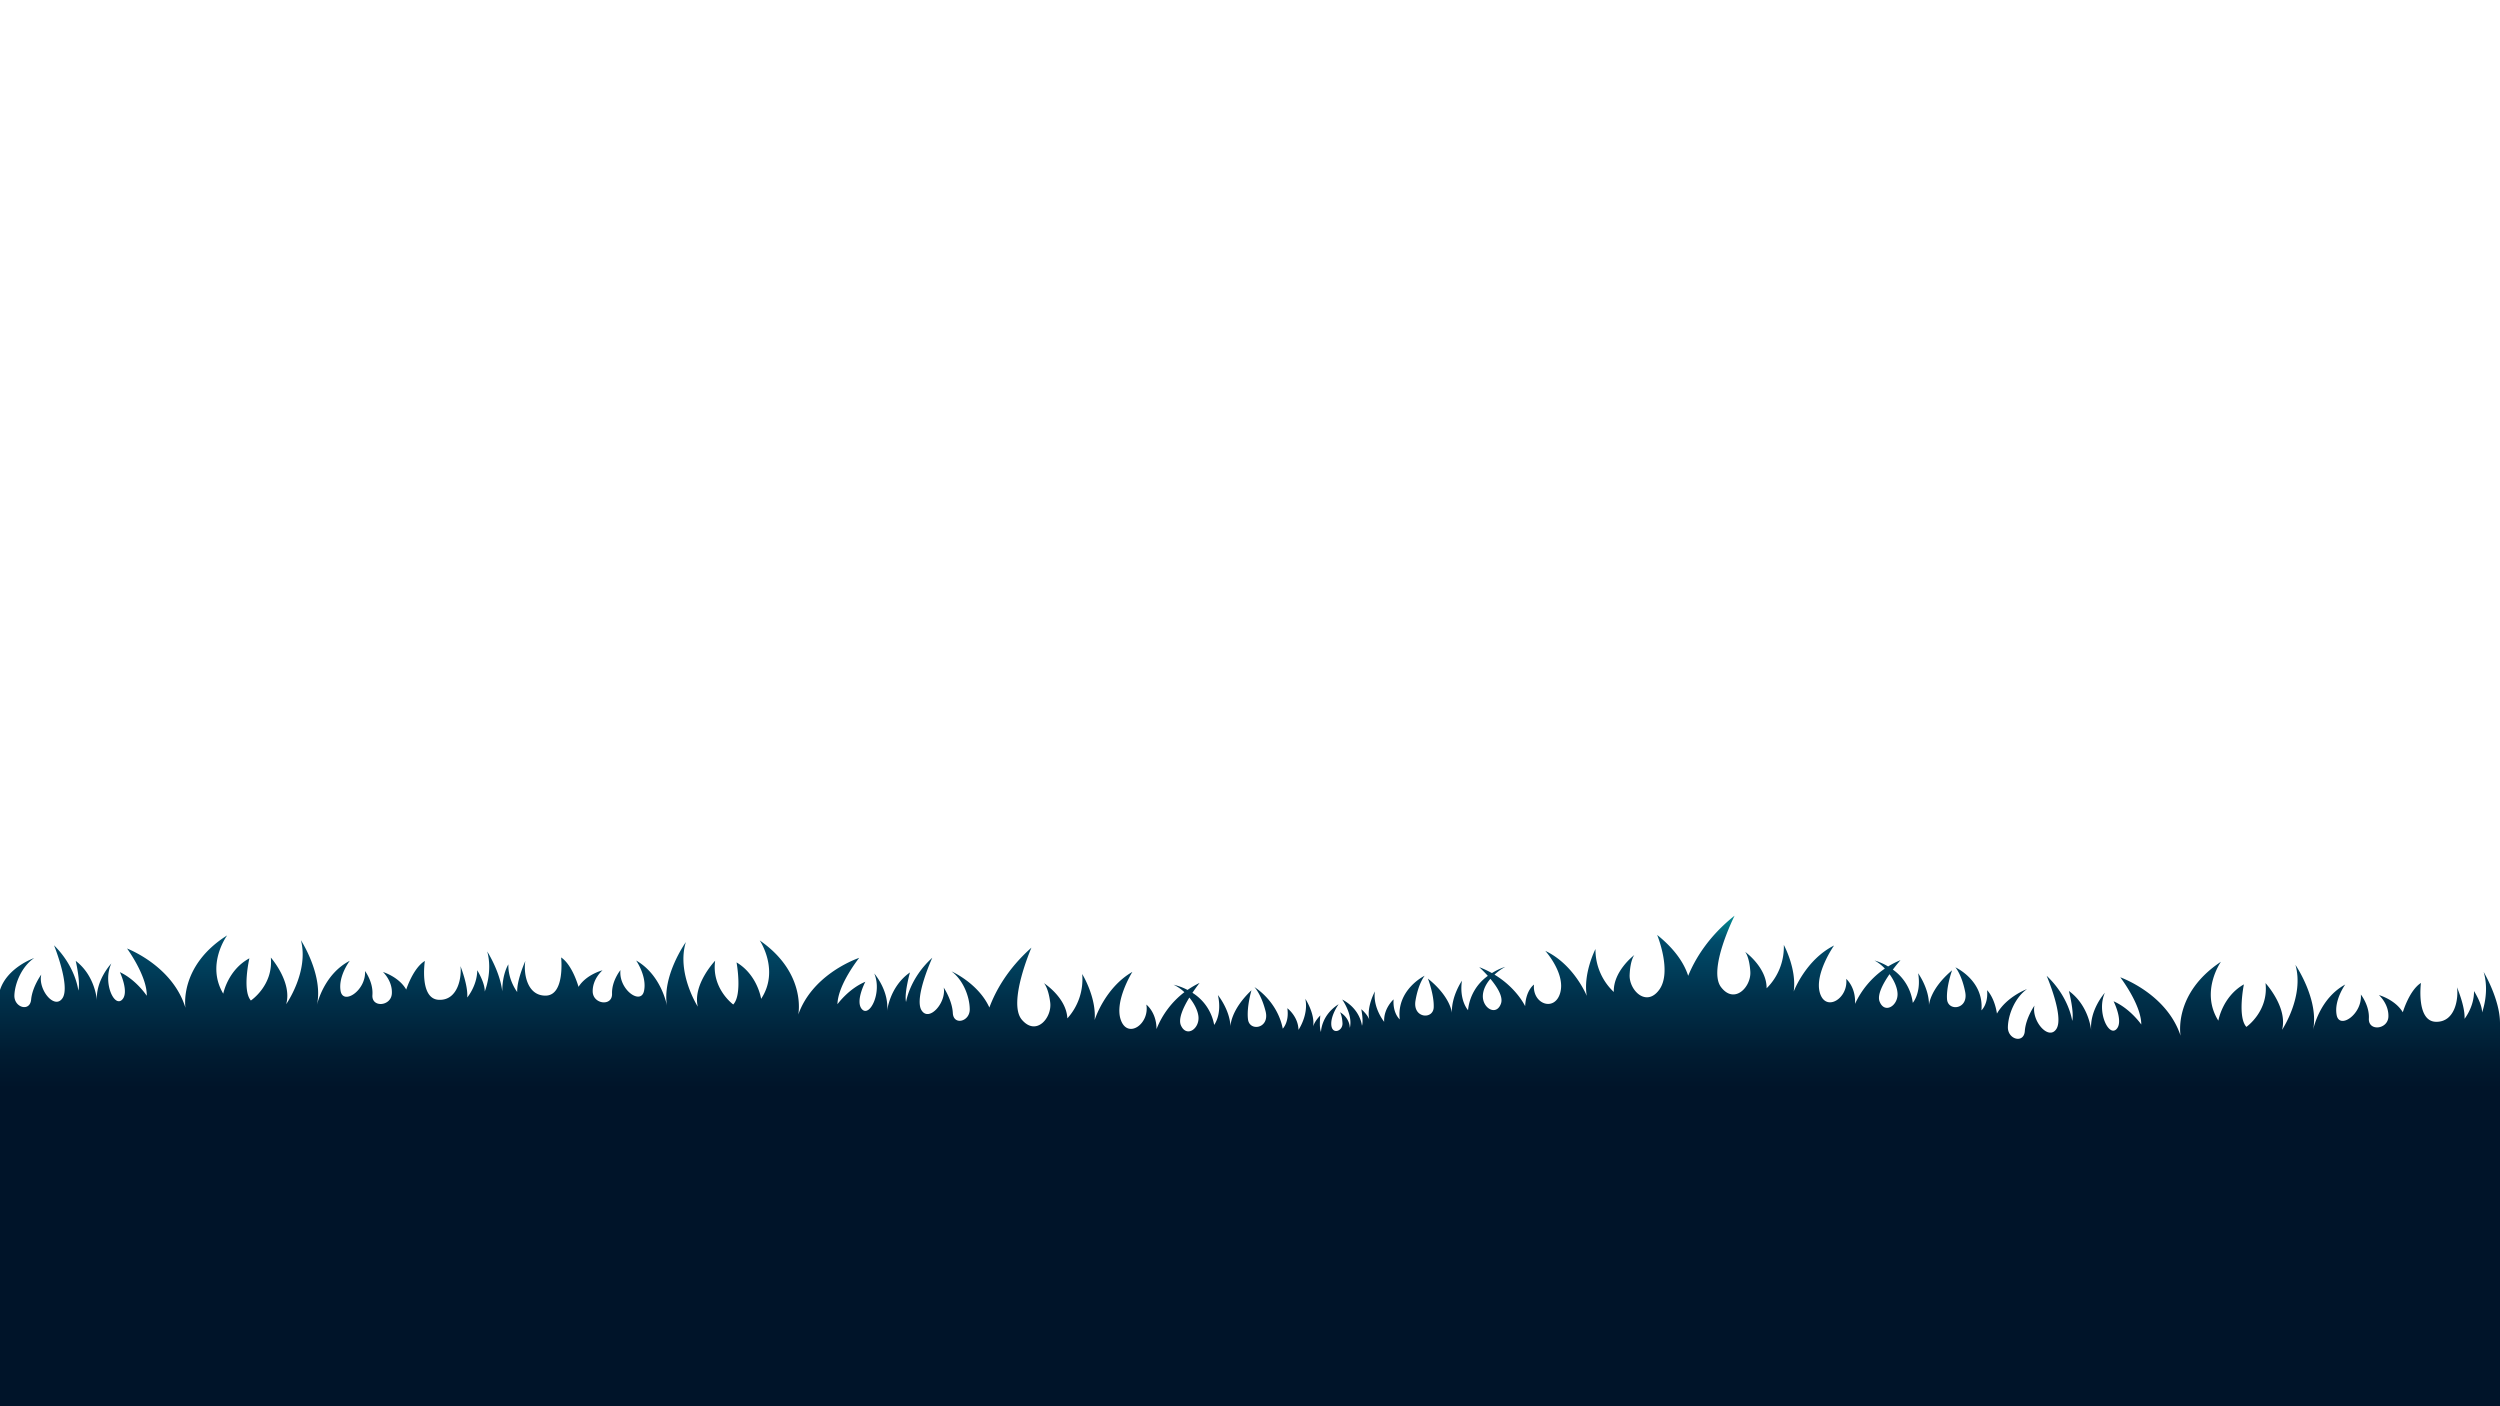 <svg id="ab987964-841e-46bf-a274-5f5f8e82de3f" data-name="Mark" xmlns="http://www.w3.org/2000/svg" xmlns:xlink="http://www.w3.org/1999/xlink" viewBox="0 0 1920 1080"><defs><linearGradient id="f06575e8-1746-4d06-9170-47b07d17e7de" x1="99.06" y1="655.1" x2="97.87" y2="724.2" gradientUnits="userSpaceOnUse"><stop offset="0" stop-color="#03ffda"/><stop offset="0.07" stop-color="#03fbd7"/><stop offset="0.13" stop-color="#03eed0"/><stop offset="0.2" stop-color="#02dac3"/><stop offset="0.28" stop-color="#02bdb1"/><stop offset="0.35" stop-color="#019799"/><stop offset="0.42" stop-color="#016a7d"/><stop offset="0.46" stop-color="#004b6a"/><stop offset="0.67" stop-color="#00304a"/><stop offset="0.87" stop-color="#001c32"/><stop offset="1" stop-color="#001429"/></linearGradient><linearGradient id="ab8cd5b9-af91-4740-9695-b8b04028b31b" x1="98.65" y1="655.09" x2="96.02" y2="806.99" xlink:href="#f06575e8-1746-4d06-9170-47b07d17e7de"/><linearGradient id="f74b1f74-164b-49ed-a1e6-cc3736e8533e" x1="1629.74" y1="681.64" x2="1628.42" y2="758.01" xlink:href="#f06575e8-1746-4d06-9170-47b07d17e7de"/><linearGradient id="f9af6ec3-9f86-4394-b281-c9cf1a3763b0" x1="1629.32" y1="681.63" x2="1626.69" y2="833.54" xlink:href="#f06575e8-1746-4d06-9170-47b07d17e7de"/><linearGradient id="b4cc21d2-a1b9-4812-9556-2d8034dbbf50" x1="960" y1="626.5" x2="960" y2="835.49" xlink:href="#f06575e8-1746-4d06-9170-47b07d17e7de"/><linearGradient id="ba5147d5-3cb7-49f1-81df-58b2d009862e" x1="661.35" y1="664.85" x2="659.9" y2="748.82" xlink:href="#f06575e8-1746-4d06-9170-47b07d17e7de"/><linearGradient id="e095654d-a7ff-4eb8-b2b7-8eaf013acaba" x1="661.76" y1="664.86" x2="659.13" y2="816.76" xlink:href="#f06575e8-1746-4d06-9170-47b07d17e7de"/></defs><path d="M97.54,742.37h0Z" style="fill:url(#f06575e8-1746-4d06-9170-47b07d17e7de)"/><path d="M97.54,742.37l-.79-.31Z" style="fill:url(#ab8cd5b9-af91-4740-9695-b8b04028b31b)"/><path d="M1628.29,764.5h0Z" style="fill:url(#f74b1f74-164b-49ed-a1e6-cc3736e8533e)"/><path d="M1628.29,764.5l-.8-.29Z" style="fill:url(#f9af6ec3-9f86-4394-b281-c9cf1a3763b0)"/><path d="M1920,785.82c0-18.36-12.58-39.4-12.58-39.4,4.76,15.65-1.2,31.11-1.2,31.11.16-6.6-6.18-16.39-6.18-16.39.16,12.07-7.27,21.3-7.27,21.3.55-9.37-5.82-24.21-5.82-24.21,1.3,8.16-1.17,27-16.31,26.5s-11.36-29.83-11.36-29.83c-9,5.75-13.92,22.52-13.92,22.52-5.94-9.82-18.36-13.21-18.36-13.21s7.67,6.69,7.29,16.6-15.53,11.48-15,1.43-6.16-18.46-6.16-18.46c1.29,15-16.41,27.19-18.58,15.78s6.59-23.46,6.59-23.46c-19.66,10.77-24.45,33.63-24.81,35.48,5.12-23.35-13.43-50.55-13.43-50.55,6.91,24.14-10.27,49.87-10.27,49.87,4.5-17.11-12.72-35.89-12.72-35.89,2.55,21.65-14.69,33.64-14.69,33.64-7-7.64-1.91-32.66-1.91-32.66-16.49,9.38-19.62,27.88-19.62,27.88-14.13-22.43,2-45.26,2-45.26-37.1,24.63-31,56.85-31,56.85-9.93-30-40.89-42.85-46.32-44.91,0,0,16.14,21,16.13,36.28,0,0-8.33-12.14-21.26-17.84,0,0,8,16,2,21.58s-15.13-13.73-8.69-28.14c0,0-12.13,13.41-10.48,29.39,0,0-1.36-19.25-17.17-30.77,0,0,4.22,16.36,2.54,23,0,0-2.24-18.23-19.63-34.65,0,0,13.52,31.32,7.52,40.78s-19.34-6.32-16.87-17.89c0,0-6.72,9.66-7.41,19.55s-13.2,6.52-13-3,5.33-22.61,14.69-29.23c0,0-15.52,5.71-23.09,18.82-2-12.73-7.57-17.95-7.57-17.95,1,10.77-4.36,15.48-4.36,15.48,2.09-23-20-33.06-20-33.06s4.92,5.56,7.55,19S1496,777,1495.32,767.39s3.88-22.2,3.88-22.2c-17.23,14.52-17.75,26.86-17.75,26.86.22-12.86-8.32-24.6-8.32-24.6,2.6,15.08-4.11,22.75-4.11,22.75a36.74,36.74,0,0,0-15.31-25.55c3.21-4.28,5.91-7.28,5.91-7.28a64.66,64.66,0,0,0-9.55,4.87,44.23,44.23,0,0,0-10.5-4.61,31.33,31.33,0,0,1,8,6.24A66.52,66.52,0,0,0,1424.65,771c.75-12.9-6.76-19.22-6.76-19.22,1.79,14.93-15.56,25.71-20.14,11s10.81-36.64,10.81-36.64c-21.94,11.09-31,35.37-31,35.37,2.46-17.42-7.59-35.82-7.59-35.82A44.69,44.69,0,0,1,1356.76,759c.14-16.07-16.51-28-16.51-28s3.25,3.6,4,15.23-12.16,25.45-22.49,11.88,10.41-54.88,10.41-54.88c-20.16,16-30.45,33.5-35.64,46.19-2.86-8.88-9.45-19.87-23.84-31.42,0,0,11.64,28.24,1.65,42.06s-23.26.35-22.78-11.3,3.63-15.34,3.63-15.34-16.34,12.36-15.79,28.42a44.68,44.68,0,0,1-14.08-33s-9.59,18.65-6.69,36c0,0-9.64-24.05-31.85-34.58,0,0,15.67,17.39,11.46,32.25s-21.56,8.63-20.14-6.35c0,0-6.21,4.2-6.79,16.59,0,0-6.4-13.87-23.55-24.23a42.69,42.69,0,0,1,8.32-6,43.79,43.79,0,0,0-10.28,4.81,73.32,73.32,0,0,0-9.78-4.57s3.09,2.76,6.64,6.71a36.83,36.83,0,0,0-15.21,26.35s-6.9-7.5-4.68-22.64c0,0-8.24,11.95-7.7,24.8,0,0-.83-12.32-18.42-26.41,0,0,4.83,12.49,4.44,22.1s-16.25,8.42-14-5.12,7.07-19.21,7.07-19.21-21.81,10.59-19.15,33.55c0,0-5.49-4.57-4.74-15.36,0,0-7.8,6.9-7.22,17.24,0,0-8.84-10.88-7.13-23.37,0,0-6.65,12.2-4.23,21.79,0,0-1.12-3.71-6.22-8.12,0,0,1.78,8.85.52,12.71,0,0-1.08-12.77-15.21-20.16,0,0,8.27,11.34,5.94,21.64l-.07,0c-.39-8.19-7.54-11.89-7.54-11.89s1.57,2.13,1.92,8.33-7.77,9.12-8.56,1.75,5.59-16.21,5.59-16.21c-13.49,8.5-13.54,21.32-13.54,21.32-1.57-3.75-.51-12.72-.51-12.72-4.72,4.81-5.54,8.6-5.54,8.6,1.64-9.76-6-21.39-6-21.39,2.71,12.32-5.23,23.87-5.23,23.87-.25-10.36-8.57-16.61-8.57-16.61,1.6,10.7-3.51,15.7-3.51,15.7-4.29-21.63-21.77-31.92-21.77-31.92s5.22,5.28,8.58,18.59-12.33,15.76-13.5,6.22,2.66-22.38,2.66-22.38C944.81,776,945,788.31,945,788.31c-.49-12.86-9.66-24.11-9.66-24.11,3.43,14.91-2.86,22.94-2.86,22.94a36.71,36.71,0,0,0-16.69-24.67c3-4.45,5.51-7.59,5.51-7.59a63.9,63.9,0,0,0-9.27,5.39,43.71,43.71,0,0,0-10.74-4A31.29,31.29,0,0,1,909.6,762a66.49,66.49,0,0,0-21.4,28.34c0-12.92-7.81-18.82-7.81-18.82,2.61,14.81-14.12,26.53-19.51,12.06s8.79-37.18,8.79-37.18c-21.3,12.27-29,37-29,37,1.5-17.53-9.55-35.35-9.55-35.35a44.68,44.68,0,0,1-11.39,34.06c-.74-16-18-27.06-18-27.06s3.45,3.42,4.85,15-10.74,26.07-21.8,13.09,7.38-55.36,7.38-55.36c-18.26,16.23-27.58,33.26-32.32,46C751.4,755.14,730.76,746,730.76,746c9.14,6.74,14,19.83,14,29.25s-12.51,12.52-13,2.7-7-19.52-7-19.52c2.22,11.52-11.32,26.89-17.08,17.39S716,735.55,716,735.55c-17.56,15.92-20.15,34-20.15,34-1.53-6.6,3-22.72,3-22.72-15.9,11.09-17.63,30.14-17.63,30.14,2-15.8-9.79-29.34-9.79-29.34,6.09,14.41-3.26,33.41-9.18,27.71S664.59,754,664.59,754c-12.93,5.38-21.42,17.25-21.42,17.25.29-15.1,16.7-35.62,16.7-35.63-5.42,1.93-36.35,14.1-46.79,43.57,0,0,6.64-31.81-29.62-56.95,0,0,15.54,22.94,1.09,44.88,0,0-2.73-18.39-18.88-28,0,0,4.58,24.89-2.55,32.33,0,0-16.84-12.24-13.88-33.63,0,0-17.43,18.25-13.33,35.3,0,0-16.49-25.84-9.17-49.61,0,0-18.93,26.57-14.32,49.8-.31-1.82-4.6-24.58-23.87-35.64,0,0,8.45,12.11,6.06,23.37s-19.67-1.14-18.09-16c0,0-6.78,8.19-6.47,18.16s-14.68,8.12-14.86-1.71,7.56-16.31,7.56-16.31-12.38,3.12-18.45,12.72c0,0-4.55-16.71-13.35-22.59,0,0,3.15,29.15-11.86,29.33S402,746,403.47,738c0,0-6.61,14.58-6.26,23.87,0,0-7.17-9.29-6.77-21.25,0,0-4.67,7-4.7,20.82-1.72-15.36-11.56-30.72-11.56-30.72,4.36,15.62-1.91,30.8-1.91,30.8.32-6.54-5.74-16.38-5.74-16.38-.12,12-7.69,20.93-7.69,20.93.76-9.27-5.22-24.11-5.22-24.11,1.11,8.11-1.77,26.71-16.76,25.88S326.29,738,326.29,738c-9.05,5.48-14.31,22-14.31,22-5.65-9.87-17.88-13.51-17.88-13.51s7.44,6.81,6.84,16.62-15.66,11-14.92,1.07-5.68-18.43-5.68-18.43c.93,14.92-16.87,26.57-18.77,15.21s7.07-23.09,7.07-23.09c-19.74,10.23-25,32.79-25.4,34.58,5.62-23-12.14-50.38-12.14-50.38,6.29,24.07-11.32,49.16-11.32,49.16,4.85-16.85-11.78-35.84-11.78-35.84,2,21.5-15.33,33-15.33,33-6.8-7.74-1.14-32.41-1.14-32.41-16.55,8.92-20.07,27.17-20.07,27.17-13.49-22.54,3-44.79,3-44.79C137.17,741.9,142.43,774,142.43,774c-9.15-29.9-39.53-43.4-44.86-45.56,0,0,15.51,21.22,15.14,36.32,0,0-8-12.23-20.65-18.16,0,0,7.61,16,1.45,21.42s-14.67-14-8-28.08c0,0-12.32,13-11.05,28.88,0,0-.91-19.1-16.31-30.87,0,0,3.81,16.3,2,22.82,0,0-1.82-18.11-18.66-34.78,0,0,12.68,31.34,6.52,40.58s-19-6.7-16.31-18.12c0,0-6.88,9.43-7.79,19.21s-13.22,6.16-12.86-3.26,5.8-22.29,15.22-28.63c0,0-20.7,7.07-26.3,24.64V1080H1920Zm-468.84-37.65c3.49,4.78,6,10.25,6.16,15,.35,9.35-10,15.74-13.79,6C1441.51,764,1446.29,755.19,1451.16,748.17Zm-306.53,3.57c5,6,10,13.64,8.12,19-3.52,9.83-14,3.7-13.93-5.65C1138.88,760.27,1141.24,755.68,1144.63,751.74ZM913.42,766.12c3.74,4.58,6.52,9.91,7,14.69.86,9.3-9.14,16.26-13.44,6.74C904.64,782.44,908.94,773.4,913.42,766.12ZM386,767c0,.13,0,.24,0,.37h0C386,767.21,386,767.08,386,767Z" style="fill:url(#b4cc21d2-a1b9-4812-9556-2d8034dbbf50)"/><path d="M659.87,749.54Z" style="fill:url(#ba5147d5-3cb7-49f1-81df-58b2d009862e)"/><path d="M659.9,749.53l.8-.28S660.41,749.34,659.9,749.53Z" style="fill:url(#e095654d-a7ff-4eb8-b2b7-8eaf013acaba)"/></svg>